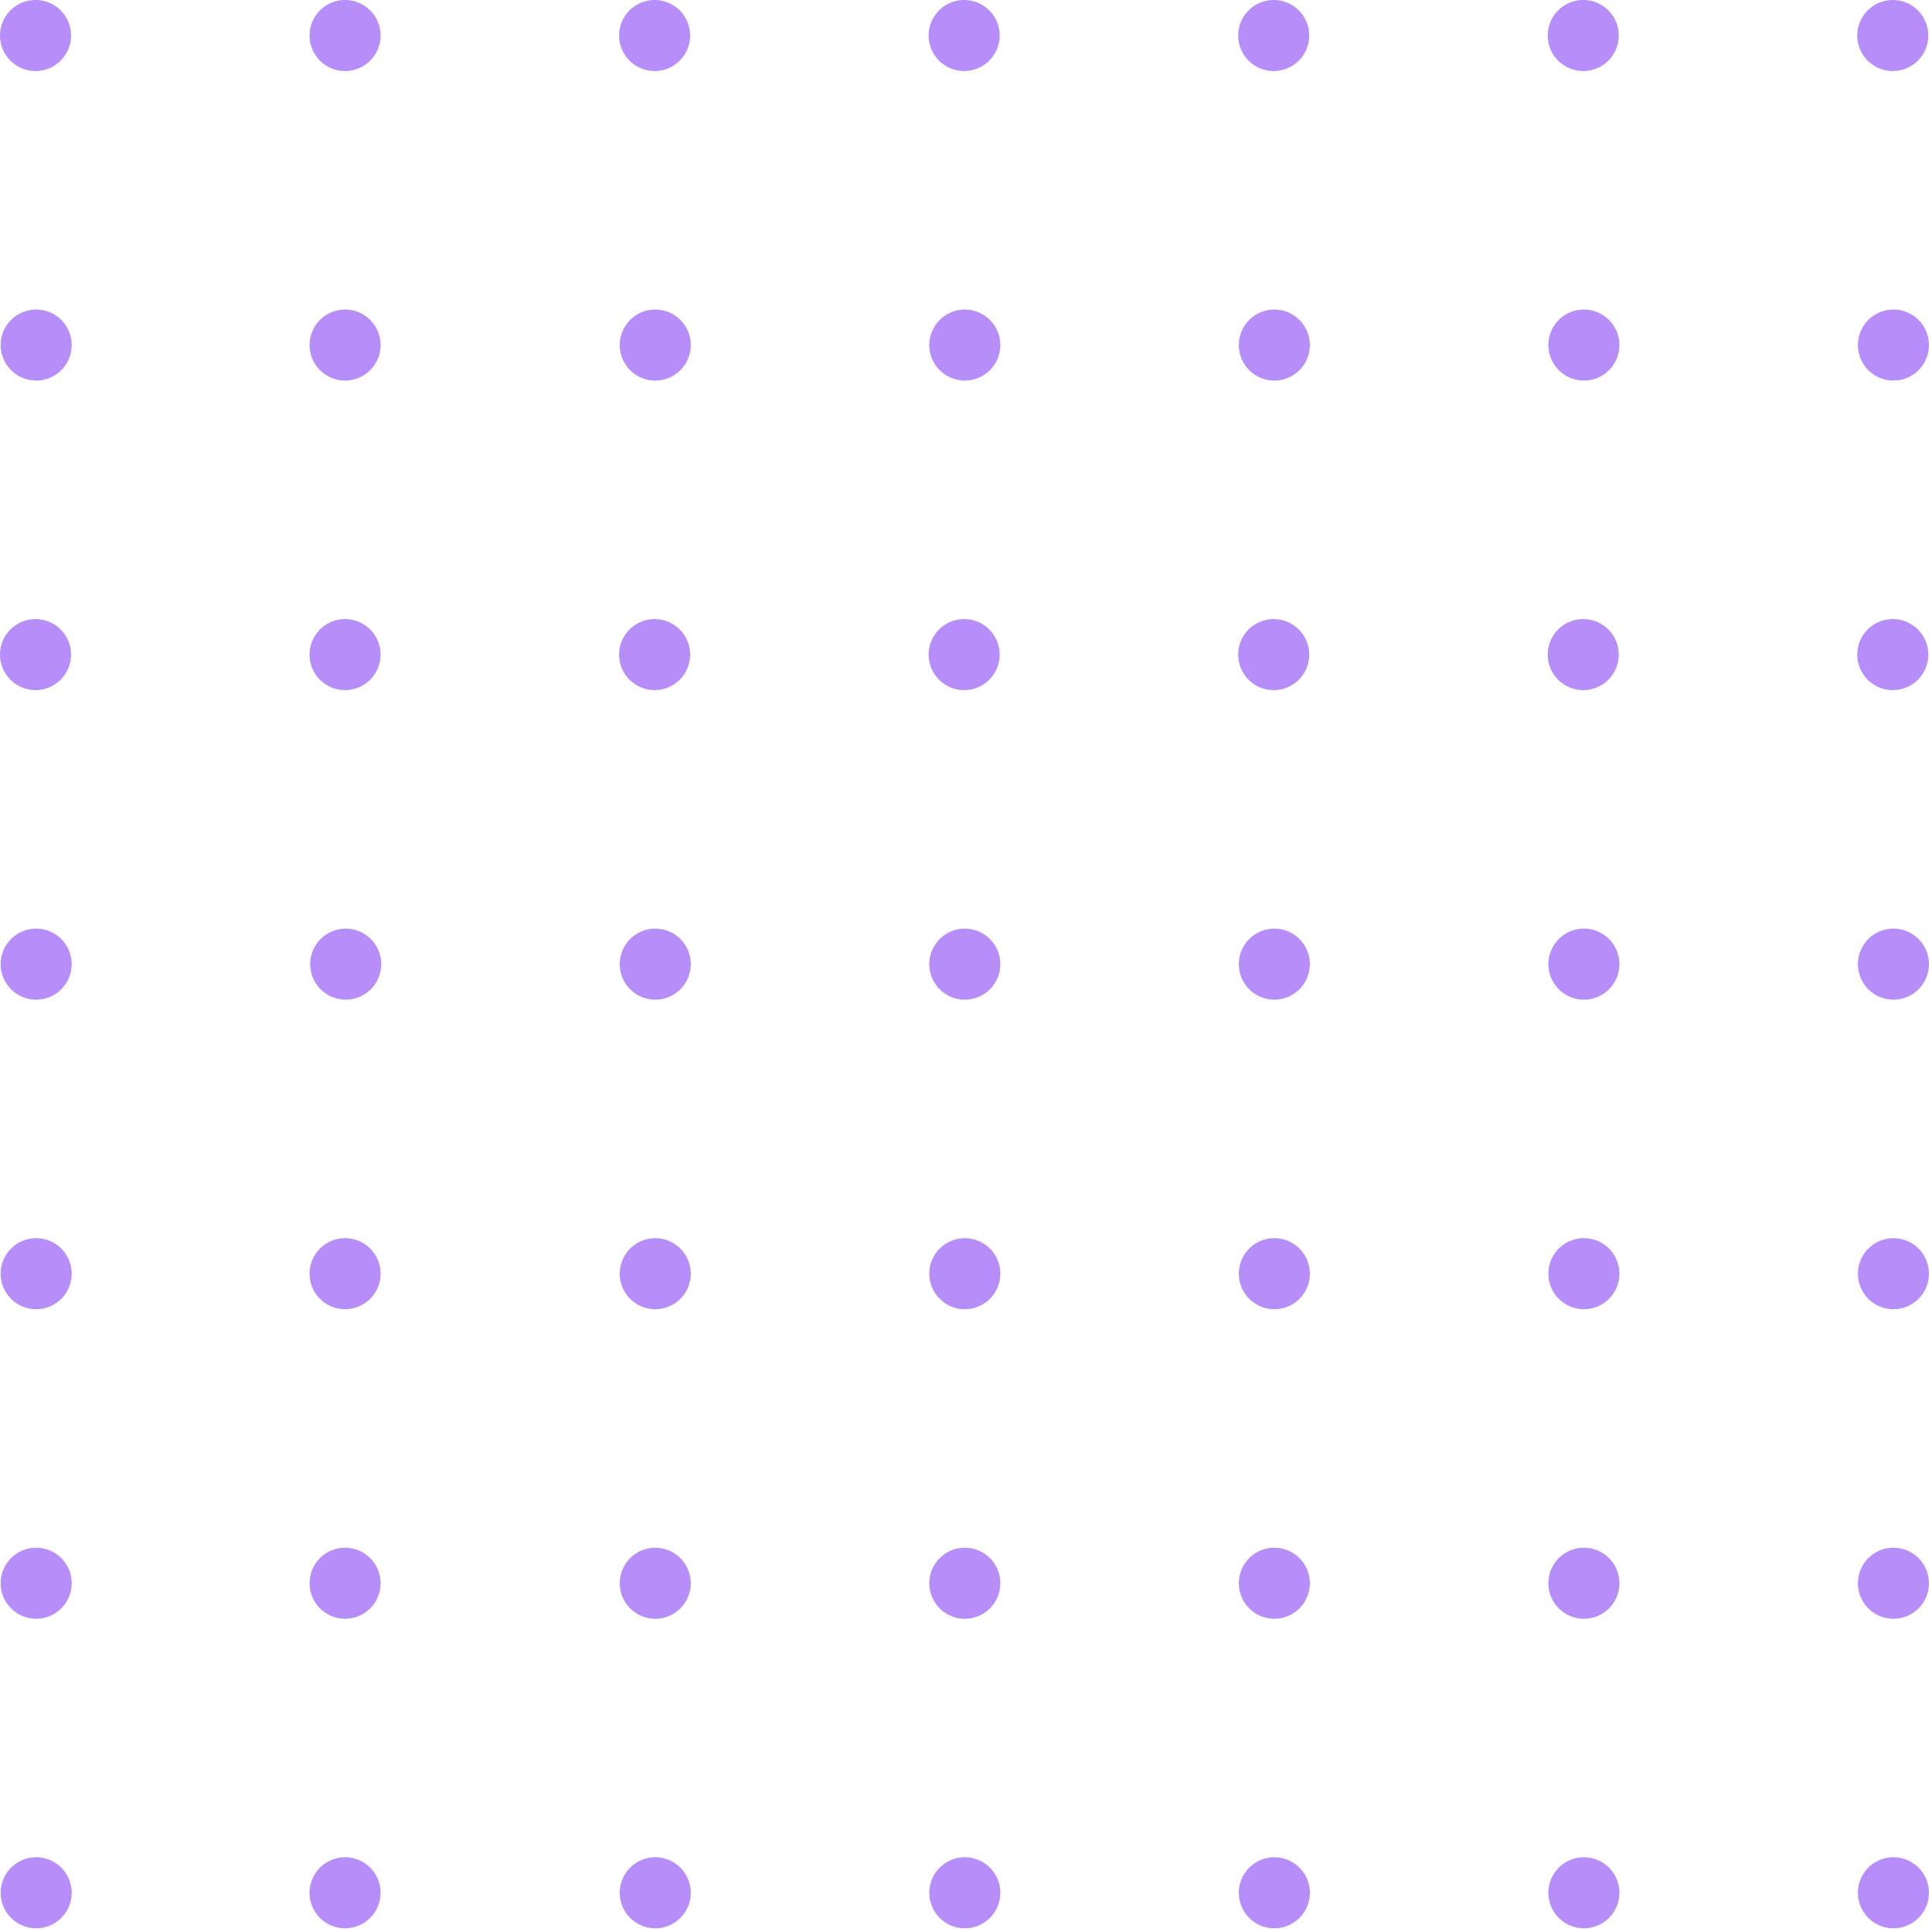 <svg width="162" height="162" fill="none" xmlns="http://www.w3.org/2000/svg"><g opacity=".5" clip-path="url(#a)" fill="#6F1DF4"><path d="M2.978 5.956a2.978 2.978 0 1 0 0-5.956 2.978 2.978 0 0 0 0 5.956zM2.978 31.911a2.978 2.978 0 1 0 0-5.955 2.978 2.978 0 0 0 0 5.955zM2.978 83.822a2.978 2.978 0 1 0 0-5.955 2.978 2.978 0 0 0 0 5.955zM2.978 135.734a2.978 2.978 0 1 0 0-5.955 2.978 2.978 0 0 0 0 5.955zM2.978 161.689a2.978 2.978 0 1 0 0-5.955 2.978 2.978 0 0 0 0 5.955zM2.978 57.867a2.978 2.978 0 1 0 0-5.956 2.978 2.978 0 0 0 0 5.956zM2.978 109.778a2.978 2.978 0 1 0 0-5.955 2.978 2.978 0 0 0 0 5.955zM28.934 5.956a2.978 2.978 0 1 0 0-5.956 2.978 2.978 0 0 0 0 5.956zM28.934 31.911a2.978 2.978 0 1 0 0-5.956 2.978 2.978 0 0 0 0 5.956zM28.934 83.822a2.978 2.978 0 1 0 0-5.955 2.978 2.978 0 0 0 0 5.955zM28.934 135.734a2.978 2.978 0 1 0 0-5.956 2.978 2.978 0 0 0 0 5.956zM28.934 161.689a2.978 2.978 0 1 0 0-5.956 2.978 2.978 0 0 0 0 5.956zM28.934 57.867a2.978 2.978 0 1 0 0-5.956 2.978 2.978 0 0 0 0 5.956zM28.934 109.778a2.978 2.978 0 1 0 0-5.956 2.978 2.978 0 0 0 0 5.956zM54.889 5.956a2.978 2.978 0 1 0 0-5.956 2.978 2.978 0 0 0 0 5.956zM54.889 31.911a2.978 2.978 0 1 0 0-5.955 2.978 2.978 0 0 0 0 5.955zM54.889 83.822a2.978 2.978 0 1 0 0-5.955 2.978 2.978 0 0 0 0 5.955zM54.889 135.734a2.978 2.978 0 1 0 0-5.955 2.978 2.978 0 0 0 0 5.955zM54.889 161.689a2.978 2.978 0 1 0 0-5.955 2.978 2.978 0 0 0 0 5.955zM54.889 57.867a2.978 2.978 0 1 0 0-5.956 2.978 2.978 0 0 0 0 5.956zM54.889 109.778a2.978 2.978 0 1 0 0-5.955 2.978 2.978 0 0 0 0 5.955zM80.845 5.956a2.978 2.978 0 1 0 0-5.956 2.978 2.978 0 0 0 0 5.956zM80.845 31.911a2.978 2.978 0 1 0 0-5.955 2.978 2.978 0 0 0 0 5.955zM80.845 83.822a2.978 2.978 0 1 0 0-5.955 2.978 2.978 0 0 0 0 5.955zM80.845 135.734a2.978 2.978 0 1 0 0-5.955 2.978 2.978 0 0 0 0 5.955zM80.845 161.689a2.978 2.978 0 1 0 0-5.955 2.978 2.978 0 0 0 0 5.955zM80.845 57.867a2.978 2.978 0 1 0 0-5.956 2.978 2.978 0 0 0 0 5.956zM80.845 109.778a2.978 2.978 0 1 0 0-5.955 2.978 2.978 0 0 0 0 5.955zM106.8 5.956a2.978 2.978 0 1 0 0-5.956 2.978 2.978 0 0 0 0 5.956zM106.8 31.911a2.978 2.978 0 1 0 0-5.955 2.978 2.978 0 0 0 0 5.955zM106.8 83.822a2.978 2.978 0 1 0 0-5.955 2.978 2.978 0 0 0 0 5.955zM106.8 135.734a2.978 2.978 0 1 0 0-5.955 2.978 2.978 0 0 0 0 5.955zM106.8 161.689a2.978 2.978 0 1 0 0-5.955 2.978 2.978 0 0 0 0 5.955zM106.8 57.867a2.978 2.978 0 1 0 0-5.956 2.978 2.978 0 0 0 0 5.956zM106.8 109.778a2.978 2.978 0 1 0 0-5.955 2.978 2.978 0 0 0 0 5.955zM132.756 5.956a2.978 2.978 0 1 0 0-5.956 2.978 2.978 0 0 0 0 5.956zM132.756 31.911a2.978 2.978 0 1 0 0-5.955 2.978 2.978 0 0 0 0 5.955zM132.756 83.822a2.978 2.978 0 1 0 0-5.955 2.978 2.978 0 0 0 0 5.955zM132.756 135.734a2.978 2.978 0 1 0 0-5.955 2.978 2.978 0 0 0 0 5.955zM132.756 161.689a2.978 2.978 0 1 0 0-5.955 2.978 2.978 0 0 0 0 5.955zM132.756 57.867a2.978 2.978 0 1 0 0-5.956 2.978 2.978 0 0 0 0 5.956zM132.756 109.778a2.978 2.978 0 1 0 0-5.955 2.978 2.978 0 0 0 0 5.955zM158.711 5.956a2.978 2.978 0 1 0 0-5.956 2.978 2.978 0 0 0 0 5.956zM158.711 31.911a2.978 2.978 0 1 0 0-5.955 2.978 2.978 0 0 0 0 5.955zM158.711 83.822a2.978 2.978 0 1 0 0-5.955 2.978 2.978 0 0 0 0 5.955zM158.711 135.734a2.978 2.978 0 1 0 0-5.955 2.978 2.978 0 0 0 0 5.955zM158.711 161.689a2.978 2.978 0 1 0 0-5.955 2.978 2.978 0 0 0 0 5.955zM158.711 57.867a2.978 2.978 0 1 0 0-5.956 2.978 2.978 0 0 0 0 5.956zM158.711 109.778a2.978 2.978 0 1 0 0-5.955 2.978 2.978 0 0 0 0 5.955z"/></g><defs><clipPath id="a"><path fill="#fff" d="M0 0h162v162H0z"/></clipPath></defs></svg>